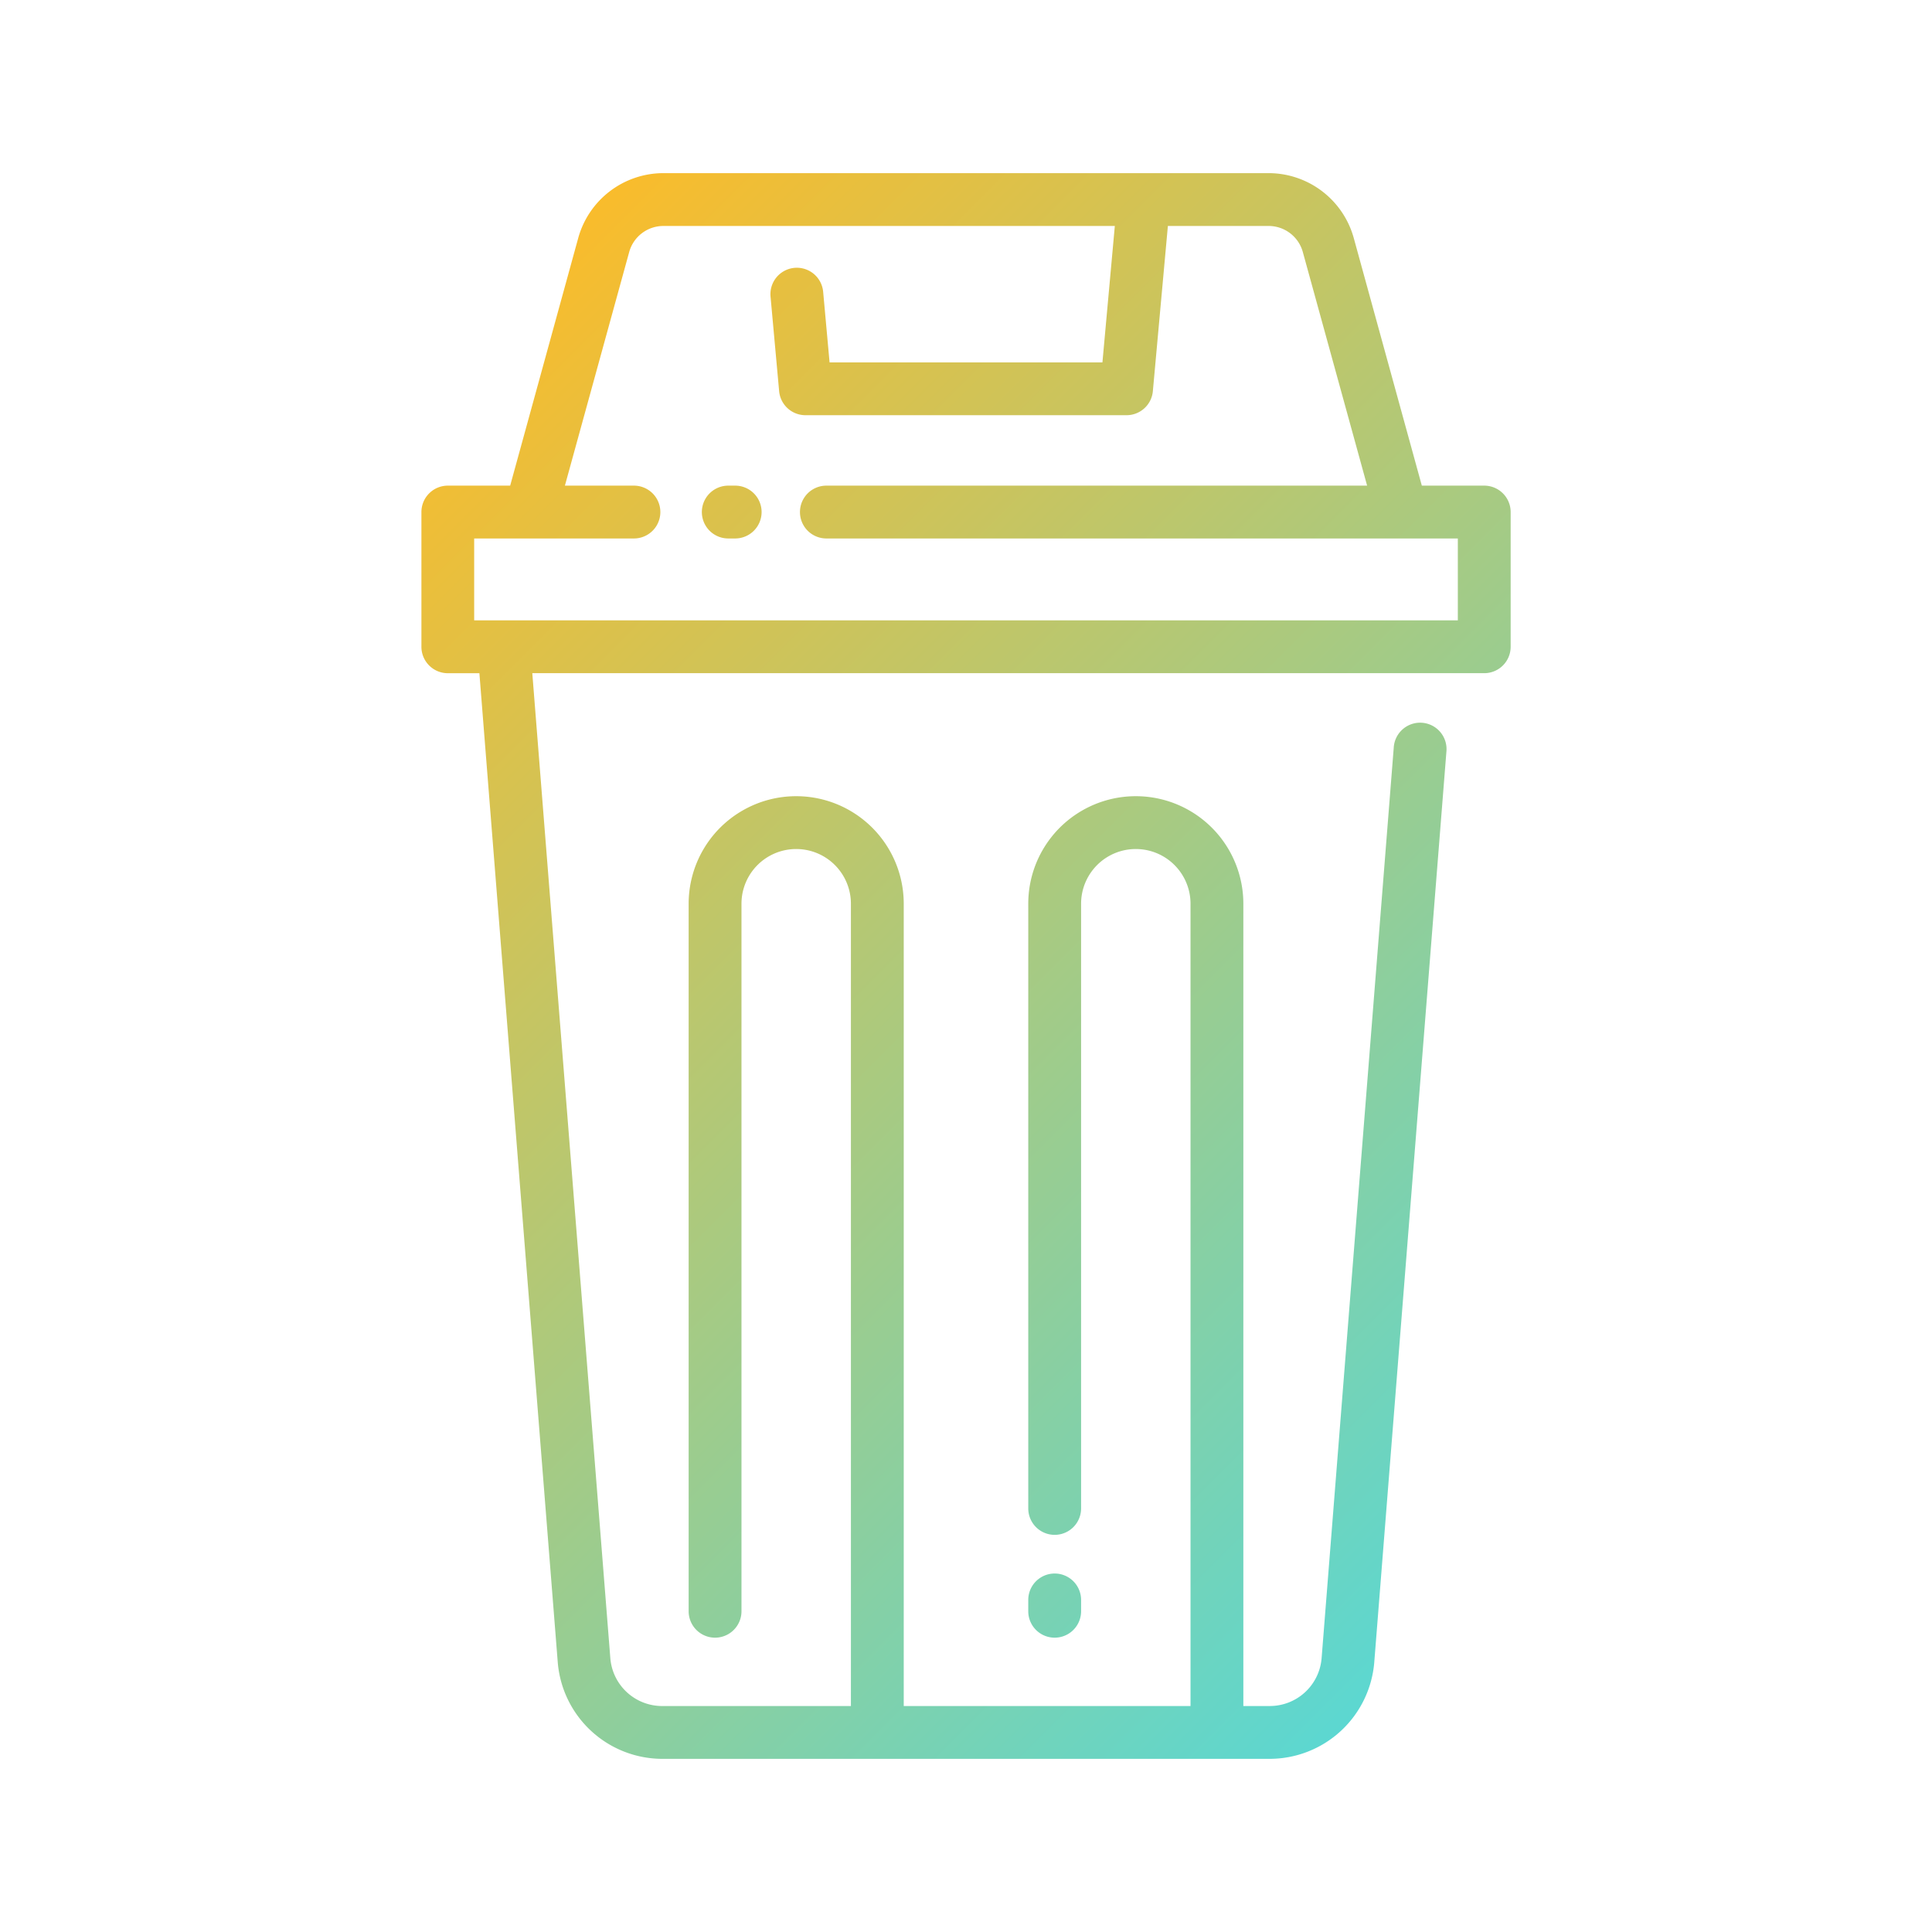 <svg id="Layer_1" height="512" viewBox="0 0 128 128" width="512" xmlns="http://www.w3.org/2000/svg" xmlns:xlink="http://www.w3.org/1999/xlink" data-name="Layer 1"><linearGradient id="linear-gradient" gradientUnits="userSpaceOnUse" x1="101.632" x2="26.368" y1="101.896" y2="26.633"><stop offset="0" stop-color="#5cd7d1"/><stop offset="1" stop-color="#f9bc2c"/></linearGradient><path d="m98.335 32.175h-4.135l-4.512-16.412a5.859 5.859 0 0 0 -5.634-4.292h-40.109a5.859 5.859 0 0 0 -5.634 4.292l-4.511 16.412h-4.13a1.75 1.75 0 0 0 -1.75 1.75v8.927a1.75 1.75 0 0 0 1.75 1.75h2.091l5.193 65.546a6.96 6.96 0 0 0 6.9 6.38h40.293a6.96 6.96 0 0 0 6.9-6.38l4.78-60.336a1.75 1.75 0 1 0 -3.488-.276l-4.78 60.336a3.444 3.444 0 0 1 -3.416 3.156h-1.768v-53.153a7.125 7.125 0 0 0 -14.25 0v40.063a1.75 1.75 0 1 0 3.5 0v-40.063a3.625 3.625 0 0 1 7.25 0v53.154h-19v-53.154a7.125 7.125 0 0 0 -14.25 0v46.875a1.75 1.75 0 0 0 3.5 0v-46.875a3.625 3.625 0 0 1 7.25 0v53.154h-12.522a3.444 3.444 0 0 1 -3.416-3.156l-5.171-65.273h63.069a1.75 1.75 0 0 0 1.75-1.75v-8.925a1.75 1.75 0 0 0 -1.75-1.75zm-1.75 8.925h-65.17v-5.425h10.585a1.75 1.75 0 0 0 0-3.5h-4.574l4.261-15.482a2.35 2.35 0 0 1 2.259-1.722h29.914l-.821 9.037h-18.078l-.425-4.677a1.75 1.75 0 0 0 -3.486.317l.57 6.269a1.75 1.75 0 0 0 1.743 1.591h21.274a1.75 1.75 0 0 0 1.743-1.592l.995-10.945h6.68a2.35 2.35 0 0 1 2.259 1.721l4.261 15.483h-35.825a1.75 1.75 0 0 0 0 3.5h41.835zm-46.127-7.175a1.75 1.75 0 0 1 -1.75 1.75h-.458a1.75 1.75 0 0 1 0-3.5h.458a1.75 1.75 0 0 1 1.75 1.75zm17.667 72.825v-.75a1.75 1.75 0 0 1 3.5 0v.75a1.75 1.75 0 0 1 -3.5 0z" fill="url(#linear-gradient)"/></svg>